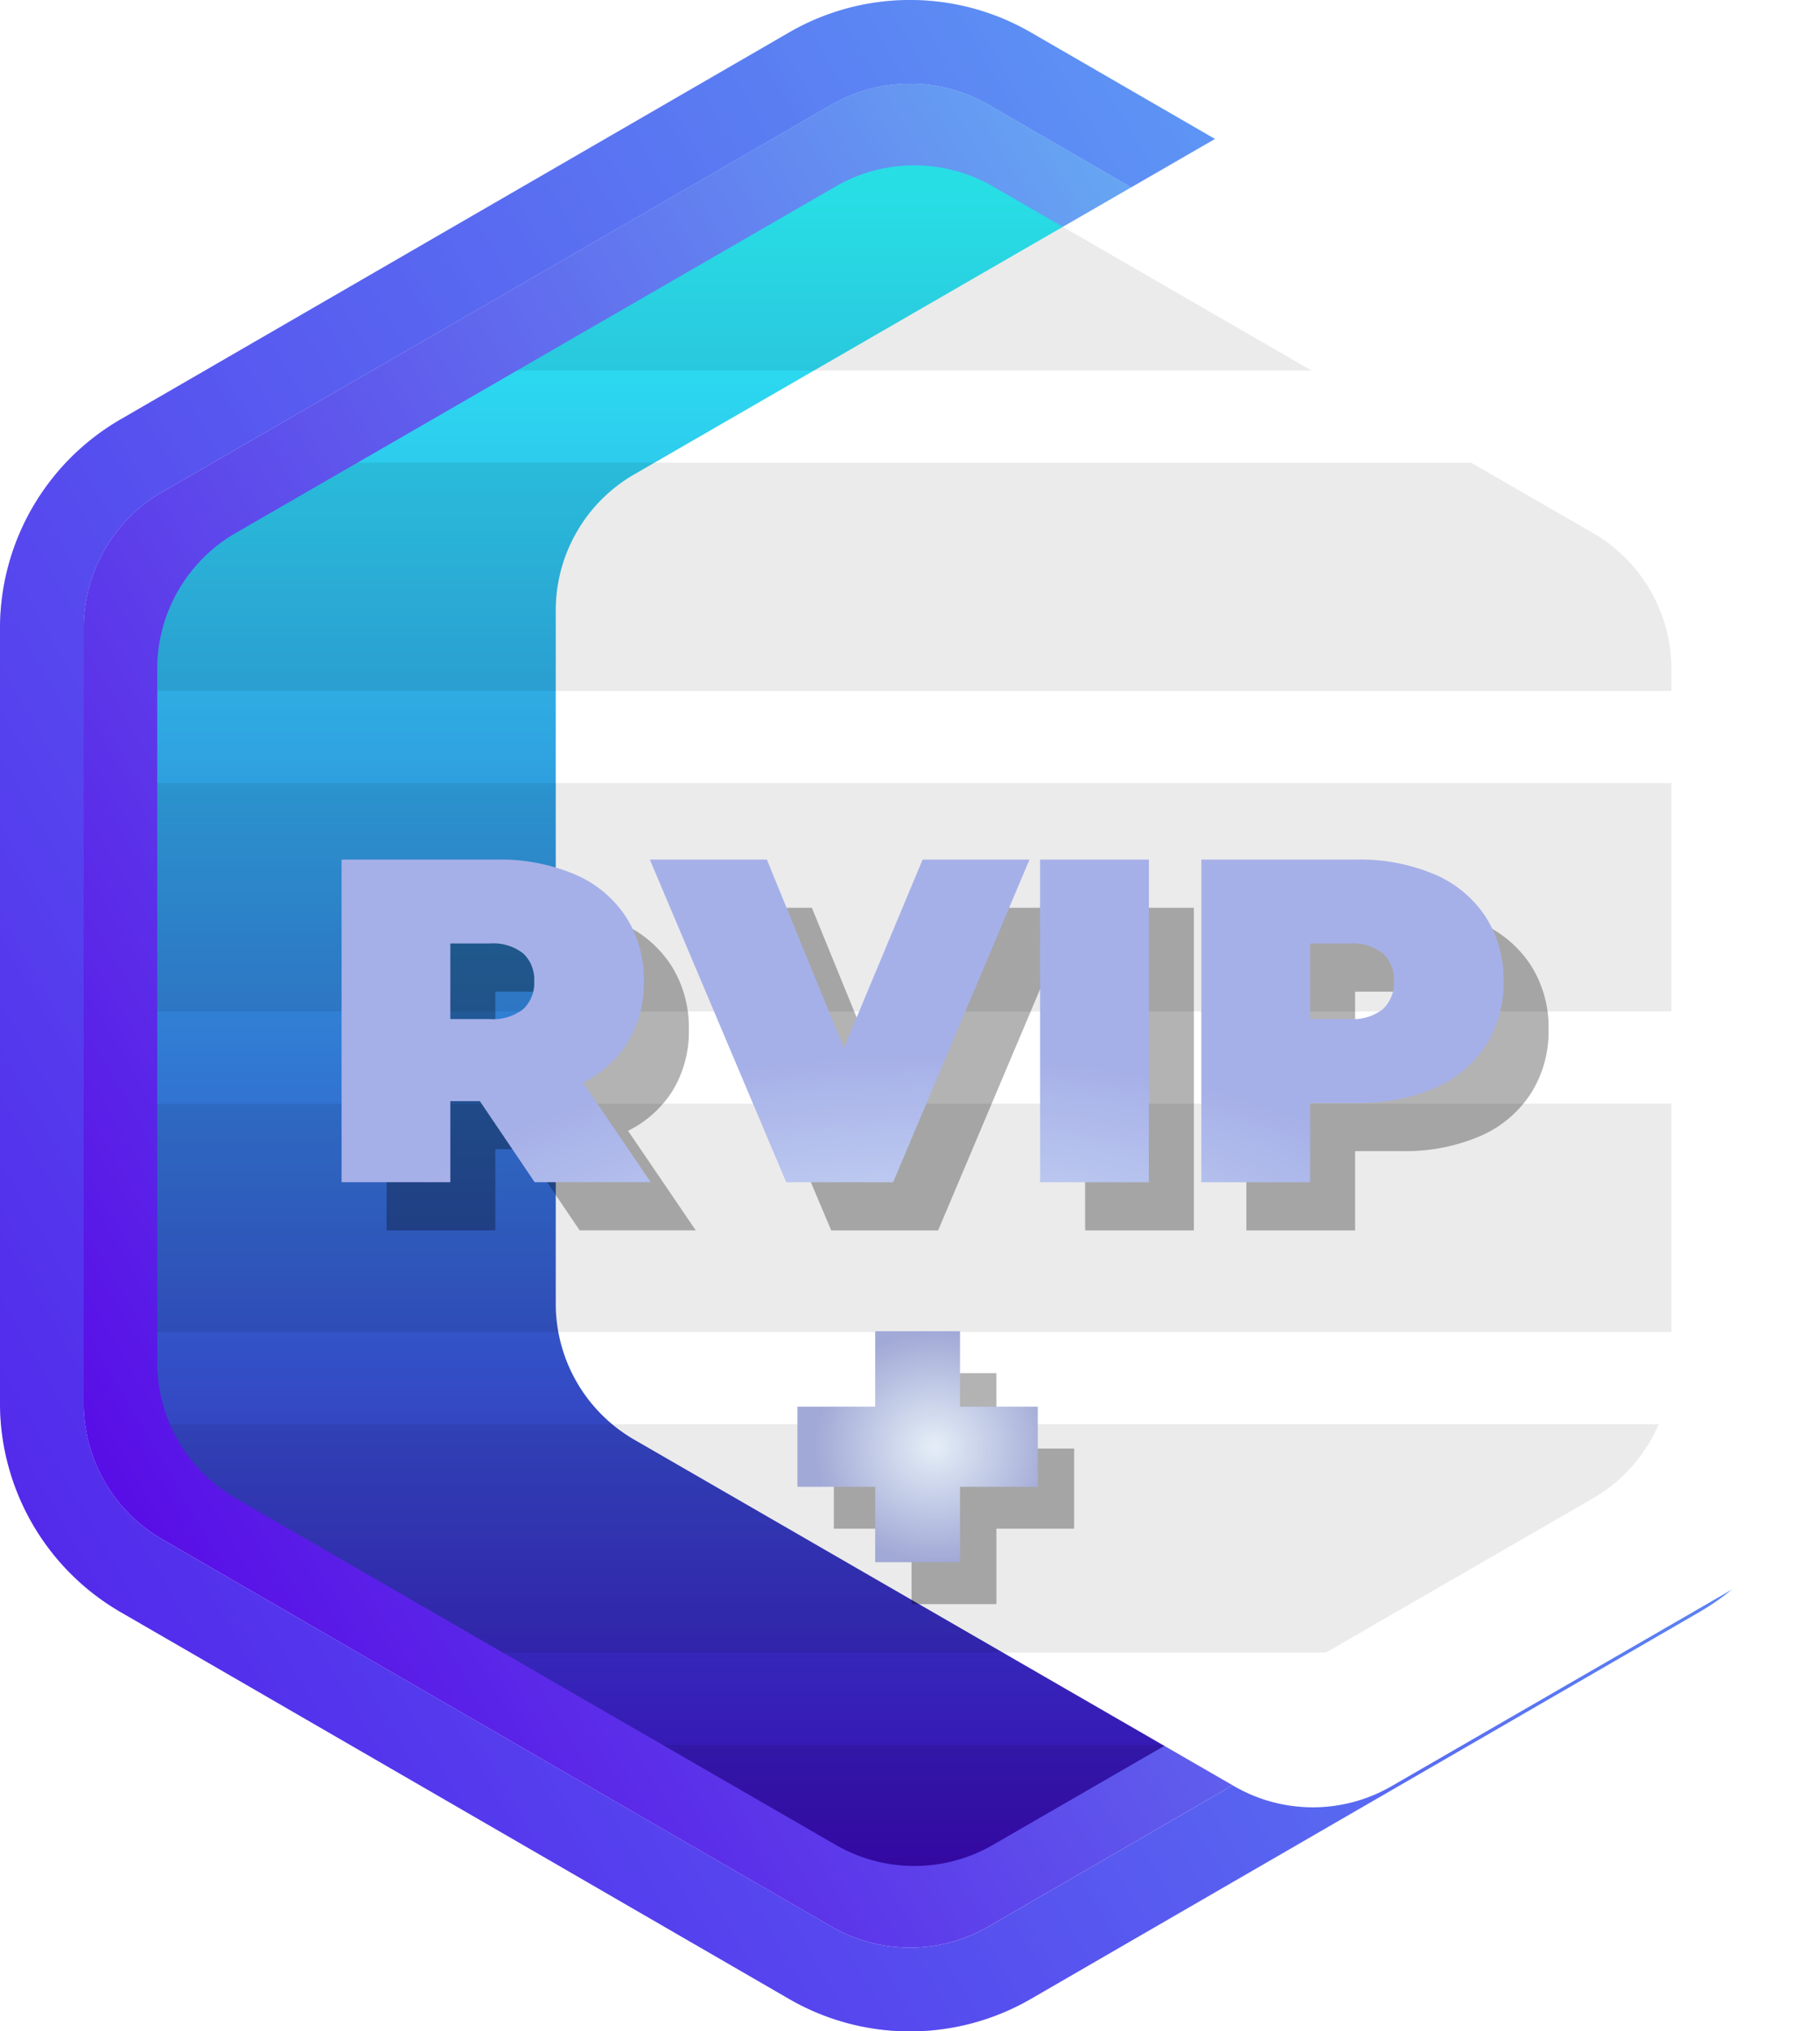 <svg xmlns="http://www.w3.org/2000/svg" xmlns:xlink="http://www.w3.org/1999/xlink" width="155.294" height="173.274" viewBox="0 0 155.294 173.274">
  <defs>
    <linearGradient id="linear-gradient" x1="0.147" x2="0.826" y2="1.039" gradientUnits="objectBoundingBox">
      <stop offset="0" stop-color="#6ad0f6"/>
      <stop offset="1" stop-color="#5700e5"/>
    </linearGradient>
    <linearGradient id="linear-gradient-3" x1="0.018" y1="0.5" x2="1" y2="0.5" gradientUnits="objectBoundingBox">
      <stop offset="0" stop-color="#2bf1f8"/>
      <stop offset="1" stop-color="#3709b0"/>
    </linearGradient>
    <filter id="Polygon_26">
      <feOffset dx="34" dy="-5" input="SourceAlpha"/>
      <feGaussianBlur stdDeviation="49.5" result="blur"/>
      <feFlood flood-color="#1c0061" result="color"/>
      <feComposite operator="out" in="SourceGraphic" in2="blur"/>
      <feComposite operator="in" in="color"/>
      <feComposite operator="in" in2="SourceGraphic"/>
    </filter>
    <radialGradient id="radial-gradient" cx="0.569" cy="0.5" r="0.5" gradientUnits="objectBoundingBox">
      <stop offset="0" stop-color="#e5eef7"/>
      <stop offset="1" stop-color="#a1a9d6"/>
    </radialGradient>
    <radialGradient id="radial-gradient-2" cx="0.5" cy="0.882" r="0.5" gradientUnits="objectBoundingBox">
      <stop offset="0" stop-color="#d3e2f8"/>
      <stop offset="1" stop-color="#a6b0e8"/>
    </radialGradient>
  </defs>
  <g id="Group_419" data-name="Group 419">
    <g id="Polygon_25" data-name="Polygon 25" transform="translate(155.294 0) rotate(90)">
      <path id="Path_152" data-name="Path 152" d="M112.557,0a13.4,13.4,0,0,1,11.6,6.691l33.035,57.1a13.4,13.4,0,0,1,0,13.424l-33.035,57.1a13.4,13.4,0,0,1-11.6,6.691H46.438a13.4,13.4,0,0,1-11.6-6.691L1.8,77.211a13.4,13.4,0,0,1,0-13.424l33.035-57.1A13.4,13.4,0,0,1,46.438,0Z" transform="translate(7.14 7.148)" fill="url(#linear-gradient)"/>
      <path id="Path_153" data-name="Path 153" d="M53.578,7.148a13.4,13.4,0,0,0-11.6,6.691L8.942,70.935a13.4,13.4,0,0,0,0,13.424l33.035,57.1a13.4,13.4,0,0,0,11.6,6.691H119.7a13.4,13.4,0,0,0,11.6-6.691l33.035-57.1a13.4,13.4,0,0,0,0-13.424L131.3,13.839a13.4,13.4,0,0,0-11.6-6.691H53.578m0-7.148H119.7a20.611,20.611,0,0,1,17.788,10.259l33.035,57.1a20.6,20.6,0,0,1,0,20.584l-33.035,57.1A20.611,20.611,0,0,1,119.7,155.294H53.578a20.611,20.611,0,0,1-17.788-10.259L2.755,87.939a20.6,20.6,0,0,1,0-20.584l33.035-57.1A20.611,20.611,0,0,1,53.578,0Z" transform="translate(0)" fill="url(#linear-gradient)"/>
    </g>
    <g id="Polygon_25-2" data-name="Polygon 25" transform="translate(155.294 0) rotate(90)">
      <path id="Path_154" data-name="Path 154" d="M112.557,0a13.4,13.4,0,0,1,11.6,6.691l33.035,57.1a13.4,13.4,0,0,1,0,13.424l-33.035,57.1a13.4,13.4,0,0,1-11.6,6.691H46.438a13.4,13.4,0,0,1-11.6-6.691L1.8,77.211a13.4,13.4,0,0,1,0-13.424l33.035-57.1A13.4,13.4,0,0,1,46.438,0Z" transform="translate(7.14 7.148)" fill="none"/>
      <path id="Path_155" data-name="Path 155" d="M53.578,7.148a13.4,13.4,0,0,0-11.6,6.691L8.942,70.935a13.4,13.4,0,0,0,0,13.424l33.035,57.1a13.4,13.4,0,0,0,11.6,6.691H119.7a13.4,13.4,0,0,0,11.6-6.691l33.035-57.1a13.4,13.4,0,0,0,0-13.424L131.3,13.839a13.4,13.4,0,0,0-11.6-6.691H53.578m0-7.148H119.7a20.611,20.611,0,0,1,17.788,10.259l33.035,57.1a20.6,20.6,0,0,1,0,20.584l-33.035,57.1A20.611,20.611,0,0,1,119.7,155.294H53.578a20.611,20.611,0,0,1-17.788-10.259L2.755,87.939a20.6,20.6,0,0,1,0-20.584l33.035-57.1A20.611,20.611,0,0,1,53.578,0Z" transform="translate(0)" fill="rgba(71,106,246,0.3)"/>
    </g>
  </g>
  <g data-type="innerShadowGroup">
    <path id="Polygon_26-2" data-name="Polygon 26" d="M102.1,0a13.4,13.4,0,0,1,11.606,6.7l29.565,51.2a13.4,13.4,0,0,1,0,13.4l-29.565,51.2a13.4,13.4,0,0,1-11.606,6.7H42.968a13.4,13.4,0,0,1-11.606-6.7L1.8,71.3a13.4,13.4,0,0,1,0-13.4L31.361,6.7A13.4,13.4,0,0,1,42.968,0Z" transform="translate(142.616 14.102) rotate(90)" fill="url(#linear-gradient-3)"/>
    <g transform="matrix(1, 0, 0, 1, 0, 0)" filter="url(#Polygon_26)">
      <path id="Polygon_26-3" data-name="Polygon 26" d="M102.1,0a13.4,13.4,0,0,1,11.606,6.7l29.565,51.2a13.4,13.4,0,0,1,0,13.4l-29.565,51.2a13.4,13.4,0,0,1-11.606,6.7H42.968a13.4,13.4,0,0,1-11.606-6.7L1.8,71.3a13.4,13.4,0,0,1,0-13.4L31.361,6.7A13.4,13.4,0,0,1,42.968,0Z" transform="translate(142.62 14.1) rotate(90)" fill="#fff"/>
    </g>
  </g>
  <path id="Intersection_9" data-name="Intersection 9" d="M80.041,129.2V0H99.52V129.2Zm-27.342,0V0H72.178V129.2Zm-9.731,0a13.4,13.4,0,0,1-11.606-6.7l-6-10.4V17.1l6-10.4A13.4,13.4,0,0,1,42.968,0h1.868V129.2ZM107.383,1.084A13.4,13.4,0,0,1,113.709,6.7l13.153,22.776V99.726L113.71,122.5a13.4,13.4,0,0,1-6.326,5.617ZM1.8,71.3a13.4,13.4,0,0,1,0-13.4l15.7-27.185V98.489Zm132.928-28.21,8.55,14.807a13.4,13.4,0,0,1,0,13.4l-8.55,14.806Z" transform="translate(142.616 14.102) rotate(90)" opacity="0.08"/>
  <path id="Path_14" data-name="Path 14" d="M32.881-120.606H26.247v6.433H19.009v-6.433H12.375v-6.835h6.634v-6.433h7.238v6.433h6.634Z" transform="translate(58.772 251.004)" opacity="0.3"/>
  <path id="Path_7" data-name="Path 7" d="M32.881-120.606H26.247v6.433H19.009v-6.433H12.375v-6.835h6.634v-6.433h7.238v6.433h6.634Z" transform="translate(55.668 247.43)" fill="url(#radial-gradient)"/>
  <path id="Path_21" data-name="Path 21" d="M24.335-133.4H21.818v6.919H12.54V-154H25.789a16.244,16.244,0,0,1,6.644,1.258,9.79,9.79,0,0,1,4.364,3.617,9.872,9.872,0,0,1,1.533,5.5,9.728,9.728,0,0,1-1.337,5.15,9.439,9.439,0,0,1-3.853,3.5l5.779,8.492H29.013Zm4.639-10.222A3.028,3.028,0,0,0,28.03-146a4.128,4.128,0,0,0-2.831-.845H21.818v6.448H25.2a4.128,4.128,0,0,0,2.831-.845A3.028,3.028,0,0,0,28.974-143.621ZM71.237-154,59.6-126.479H50.479L38.842-154h9.986l6.566,16.08L62.116-154Zm.9,0H81.42v27.521H72.142Zm27.009,0a16.244,16.244,0,0,1,6.644,1.258,9.79,9.79,0,0,1,4.364,3.617,9.872,9.872,0,0,1,1.533,5.5,9.872,9.872,0,0,1-1.533,5.5A9.791,9.791,0,0,1,105.8-134.5a16.245,16.245,0,0,1-6.644,1.258H95.18v6.762H85.9V-154Zm-.59,13.6a4.128,4.128,0,0,0,2.831-.845,3.028,3.028,0,0,0,.944-2.379,3.028,3.028,0,0,0-.944-2.379,4.128,4.128,0,0,0-2.831-.845H95.18v6.448Z" transform="translate(20.447 231.434)" opacity="0.3"/>
  <path id="Path_18" data-name="Path 18" d="M24.335-133.4H21.818v6.919H12.54V-154H25.789a16.244,16.244,0,0,1,6.644,1.258,9.79,9.79,0,0,1,4.364,3.617,9.872,9.872,0,0,1,1.533,5.5,9.728,9.728,0,0,1-1.337,5.15,9.439,9.439,0,0,1-3.853,3.5l5.779,8.492H29.013Zm4.639-10.222A3.028,3.028,0,0,0,28.03-146a4.128,4.128,0,0,0-2.831-.845H21.818v6.448H25.2a4.128,4.128,0,0,0,2.831-.845A3.028,3.028,0,0,0,28.974-143.621ZM71.237-154,59.6-126.479H50.479L38.842-154h9.986l6.566,16.08L62.116-154Zm.9,0H81.42v27.521H72.142Zm27.009,0a16.244,16.244,0,0,1,6.644,1.258,9.79,9.79,0,0,1,4.364,3.617,9.872,9.872,0,0,1,1.533,5.5,9.872,9.872,0,0,1-1.533,5.5A9.791,9.791,0,0,1,105.8-134.5a16.245,16.245,0,0,1-6.644,1.258H95.18v6.762H85.9V-154Zm-.59,13.6a4.128,4.128,0,0,0,2.831-.845,3.028,3.028,0,0,0,.944-2.379,3.028,3.028,0,0,0-.944-2.379,4.128,4.128,0,0,0-2.831-.845H95.18v6.448Z" transform="translate(16.607 227.324)" fill="url(#radial-gradient-2)"/>
</svg>
